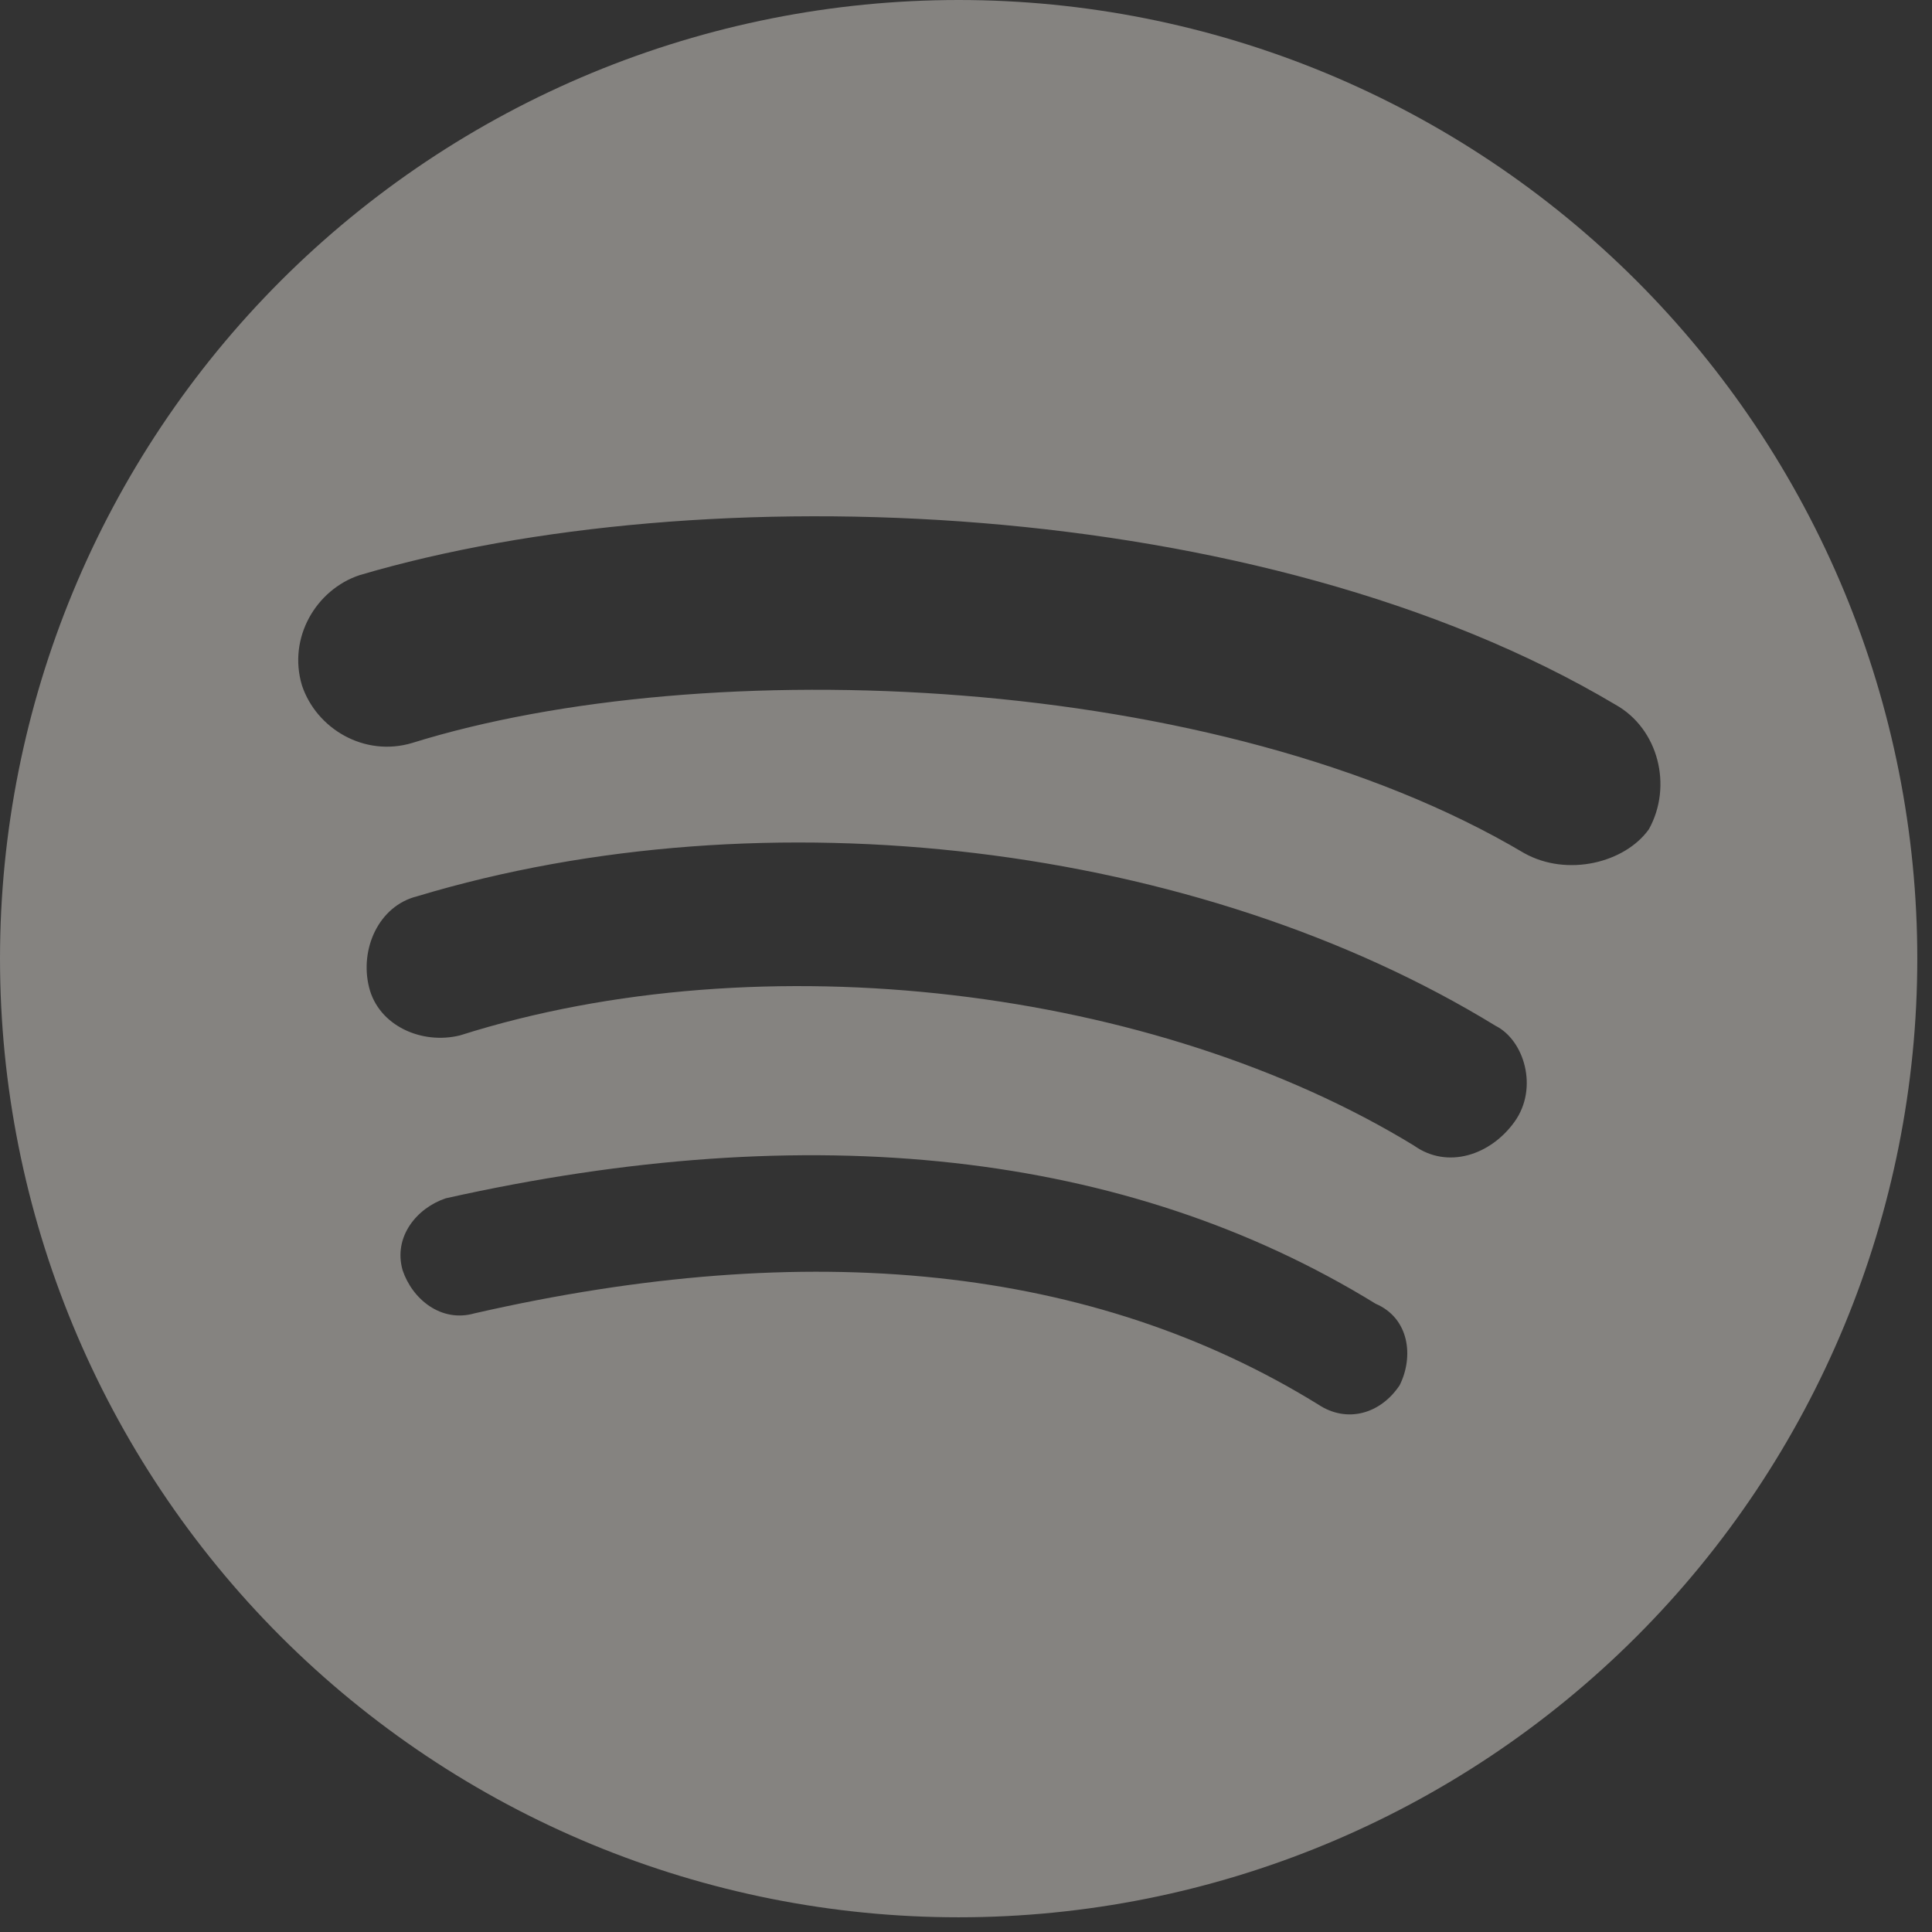 <svg width="46" height="46" viewBox="0 0 46 46" fill="none" xmlns="http://www.w3.org/2000/svg">
<rect x="0" y="0" width="46" height="46" fill="#333333" stroke="none"/>
<g opacity="0.4">
<path d="M36.292 20.314C28.988 15.977 16.776 15.521 9.815 17.689C8.673 18.032 7.532 17.347 7.19 16.32C6.847 15.179 7.532 14.037 8.559 13.695C16.662 11.298 30.015 11.755 38.46 16.776C39.487 17.347 39.83 18.716 39.259 19.744C38.688 20.543 37.319 20.885 36.292 20.314ZM36.063 26.705C35.493 27.504 34.466 27.846 33.667 27.276C27.504 23.51 18.146 22.369 10.956 24.651C10.043 24.879 9.016 24.423 8.788 23.51C8.559 22.597 9.016 21.57 9.929 21.341C18.26 18.831 28.531 20.086 35.607 24.423C36.292 24.765 36.634 25.906 36.063 26.705ZM33.325 32.982C32.868 33.667 32.069 33.895 31.384 33.439C26.02 30.129 19.287 29.444 11.298 31.27C10.499 31.498 9.815 30.928 9.586 30.243C9.358 29.444 9.929 28.759 10.614 28.531C19.287 26.591 26.819 27.39 32.754 31.042C33.553 31.384 33.667 32.297 33.325 32.982ZM22.825 0C19.828 0 16.86 0.59 14.09 1.737C11.321 2.885 8.805 4.566 6.685 6.685C2.405 10.966 0 16.771 0 22.825C0 28.878 2.405 34.684 6.685 38.965C8.805 41.084 11.321 42.765 14.09 43.913C16.86 45.06 19.828 45.65 22.825 45.65C28.878 45.65 34.684 43.245 38.965 38.965C43.245 34.684 45.65 28.878 45.65 22.825C45.65 19.828 45.06 16.86 43.913 14.09C42.765 11.321 41.084 8.805 38.965 6.685C36.845 4.566 34.329 2.885 31.56 1.737C28.791 0.59 25.822 0 22.825 0Z" fill="#FEF9F3"/>
</g>
</svg>

